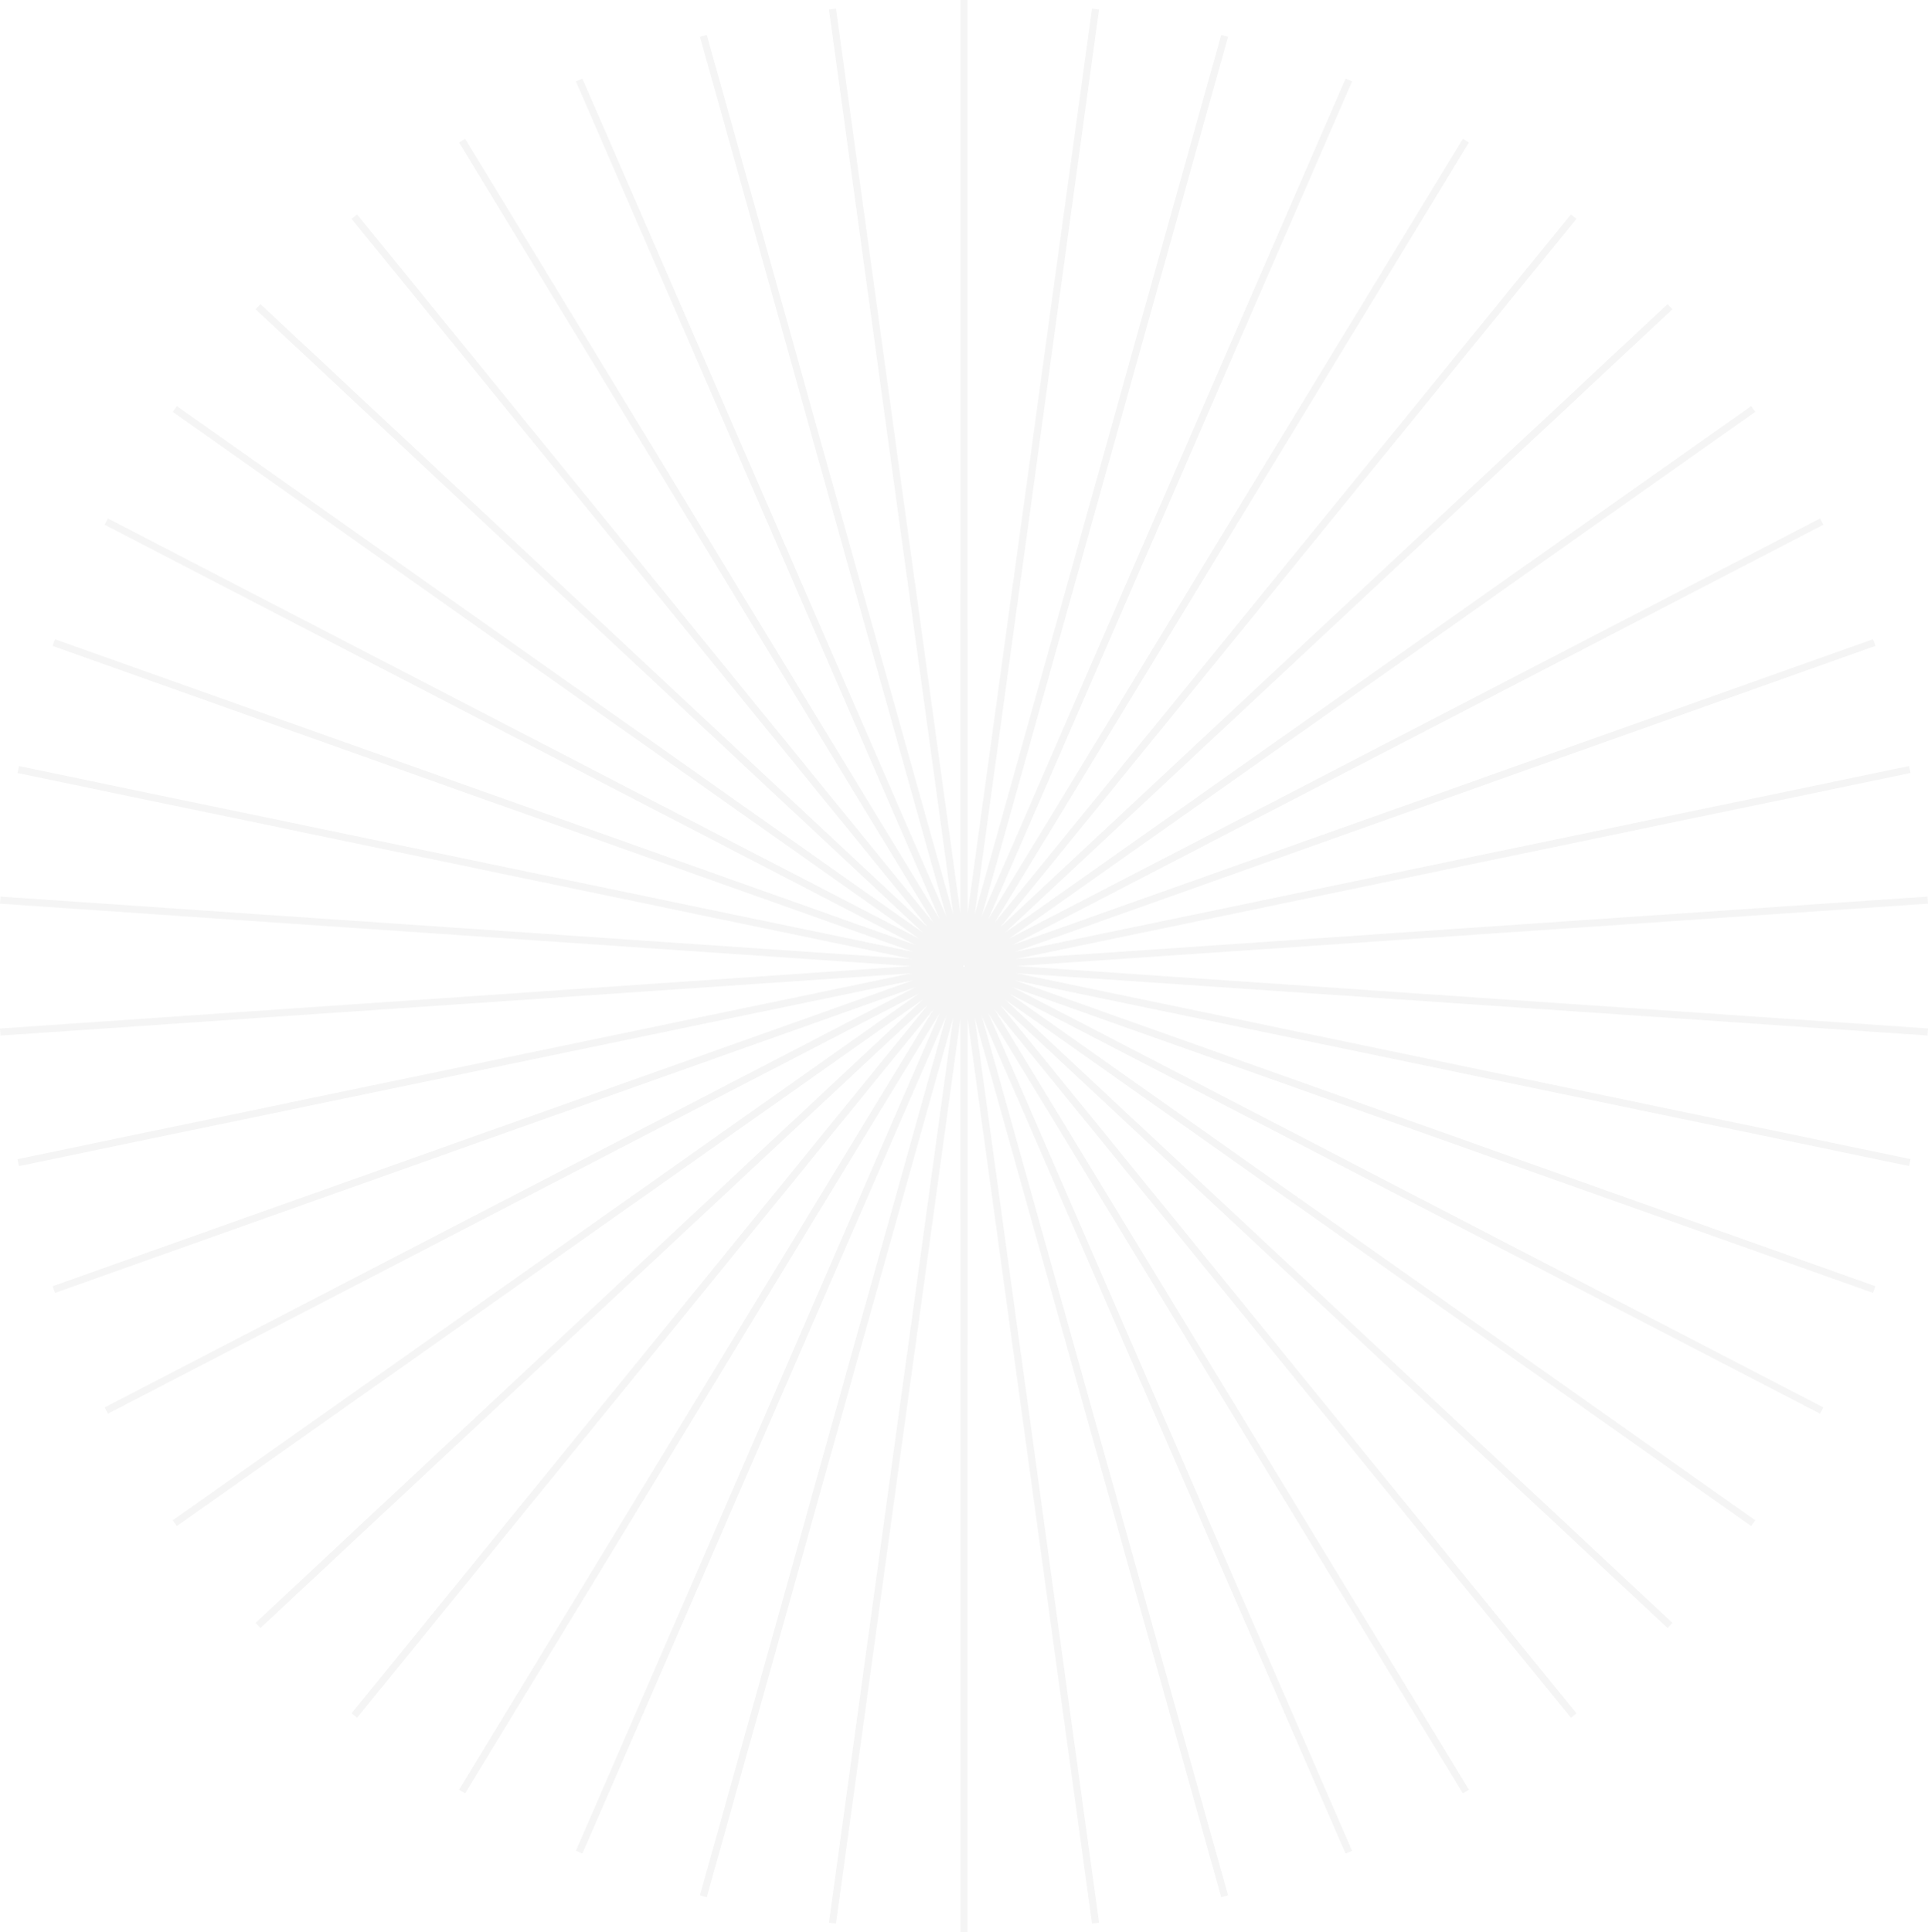 <svg xmlns="http://www.w3.org/2000/svg" width="272.439" height="273.007" viewBox="0 0 272.439 273.007"><path id="Path_294" fill="none" stroke="rgba(21,20,19,0.04)" stroke-linecap="round" stroke-linejoin="bevel" stroke-width="1" d="M239.735,371.362l.01,136.357,18.577-135.086L239.764,507.722l36.8-131.3-36.779,131.3,54.334-125.064L239.8,507.735l70.857-116.5-70.84,116.511L325.88,401.978l-86.045,105.78L339.5,414.695l-99.648,93.078,111.405-78.626L239.86,507.789l121.074-62.724L239.869,507.807l128.487-45.654-128.48,45.673,133.507-27.733-133.5,27.753,136.04-9.3-136.038,9.315,136.038,9.315-136.04-9.3,133.5,27.752L239.876,507.9l128.48,45.672L239.869,507.924l121.065,62.742L239.86,507.942l111.394,78.643L239.848,507.958,339.5,601.036l-99.661-93.063,86.045,105.78L239.819,507.985,310.659,624.5,239.8,508l54.316,125.072L239.784,508l36.779,131.3-36.8-131.3L258.322,643.1,239.745,508.012l-.01,136.357-.01-136.357L221.147,643.1,239.7,508.009l-36.8,131.3L239.685,508,185.351,633.068,239.667,508,168.81,624.5l70.84-116.511L153.589,613.752l86.045-105.78-99.661,93.063,99.648-93.078L128.215,586.584l111.394-78.643L118.535,570.666,239.6,507.924,111.113,553.577,239.593,507.9,106.086,535.638l133.5-27.752-136.04,9.3,136.038-9.315L103.549,498.55l136.04,9.3-133.5-27.753,133.507,27.733-128.48-45.673L239.6,507.807,118.535,445.065l121.074,62.724L128.215,429.147l111.405,78.626-99.648-93.078,99.661,93.063-86.045-105.78L239.65,507.745,168.81,391.234l70.857,116.5L185.351,382.663l54.334,125.064-36.779-131.3,36.8,131.3L221.147,372.633l18.577,135.086Z" data-name="Path 294" transform="translate(-103.515 -371.362)"/></svg>